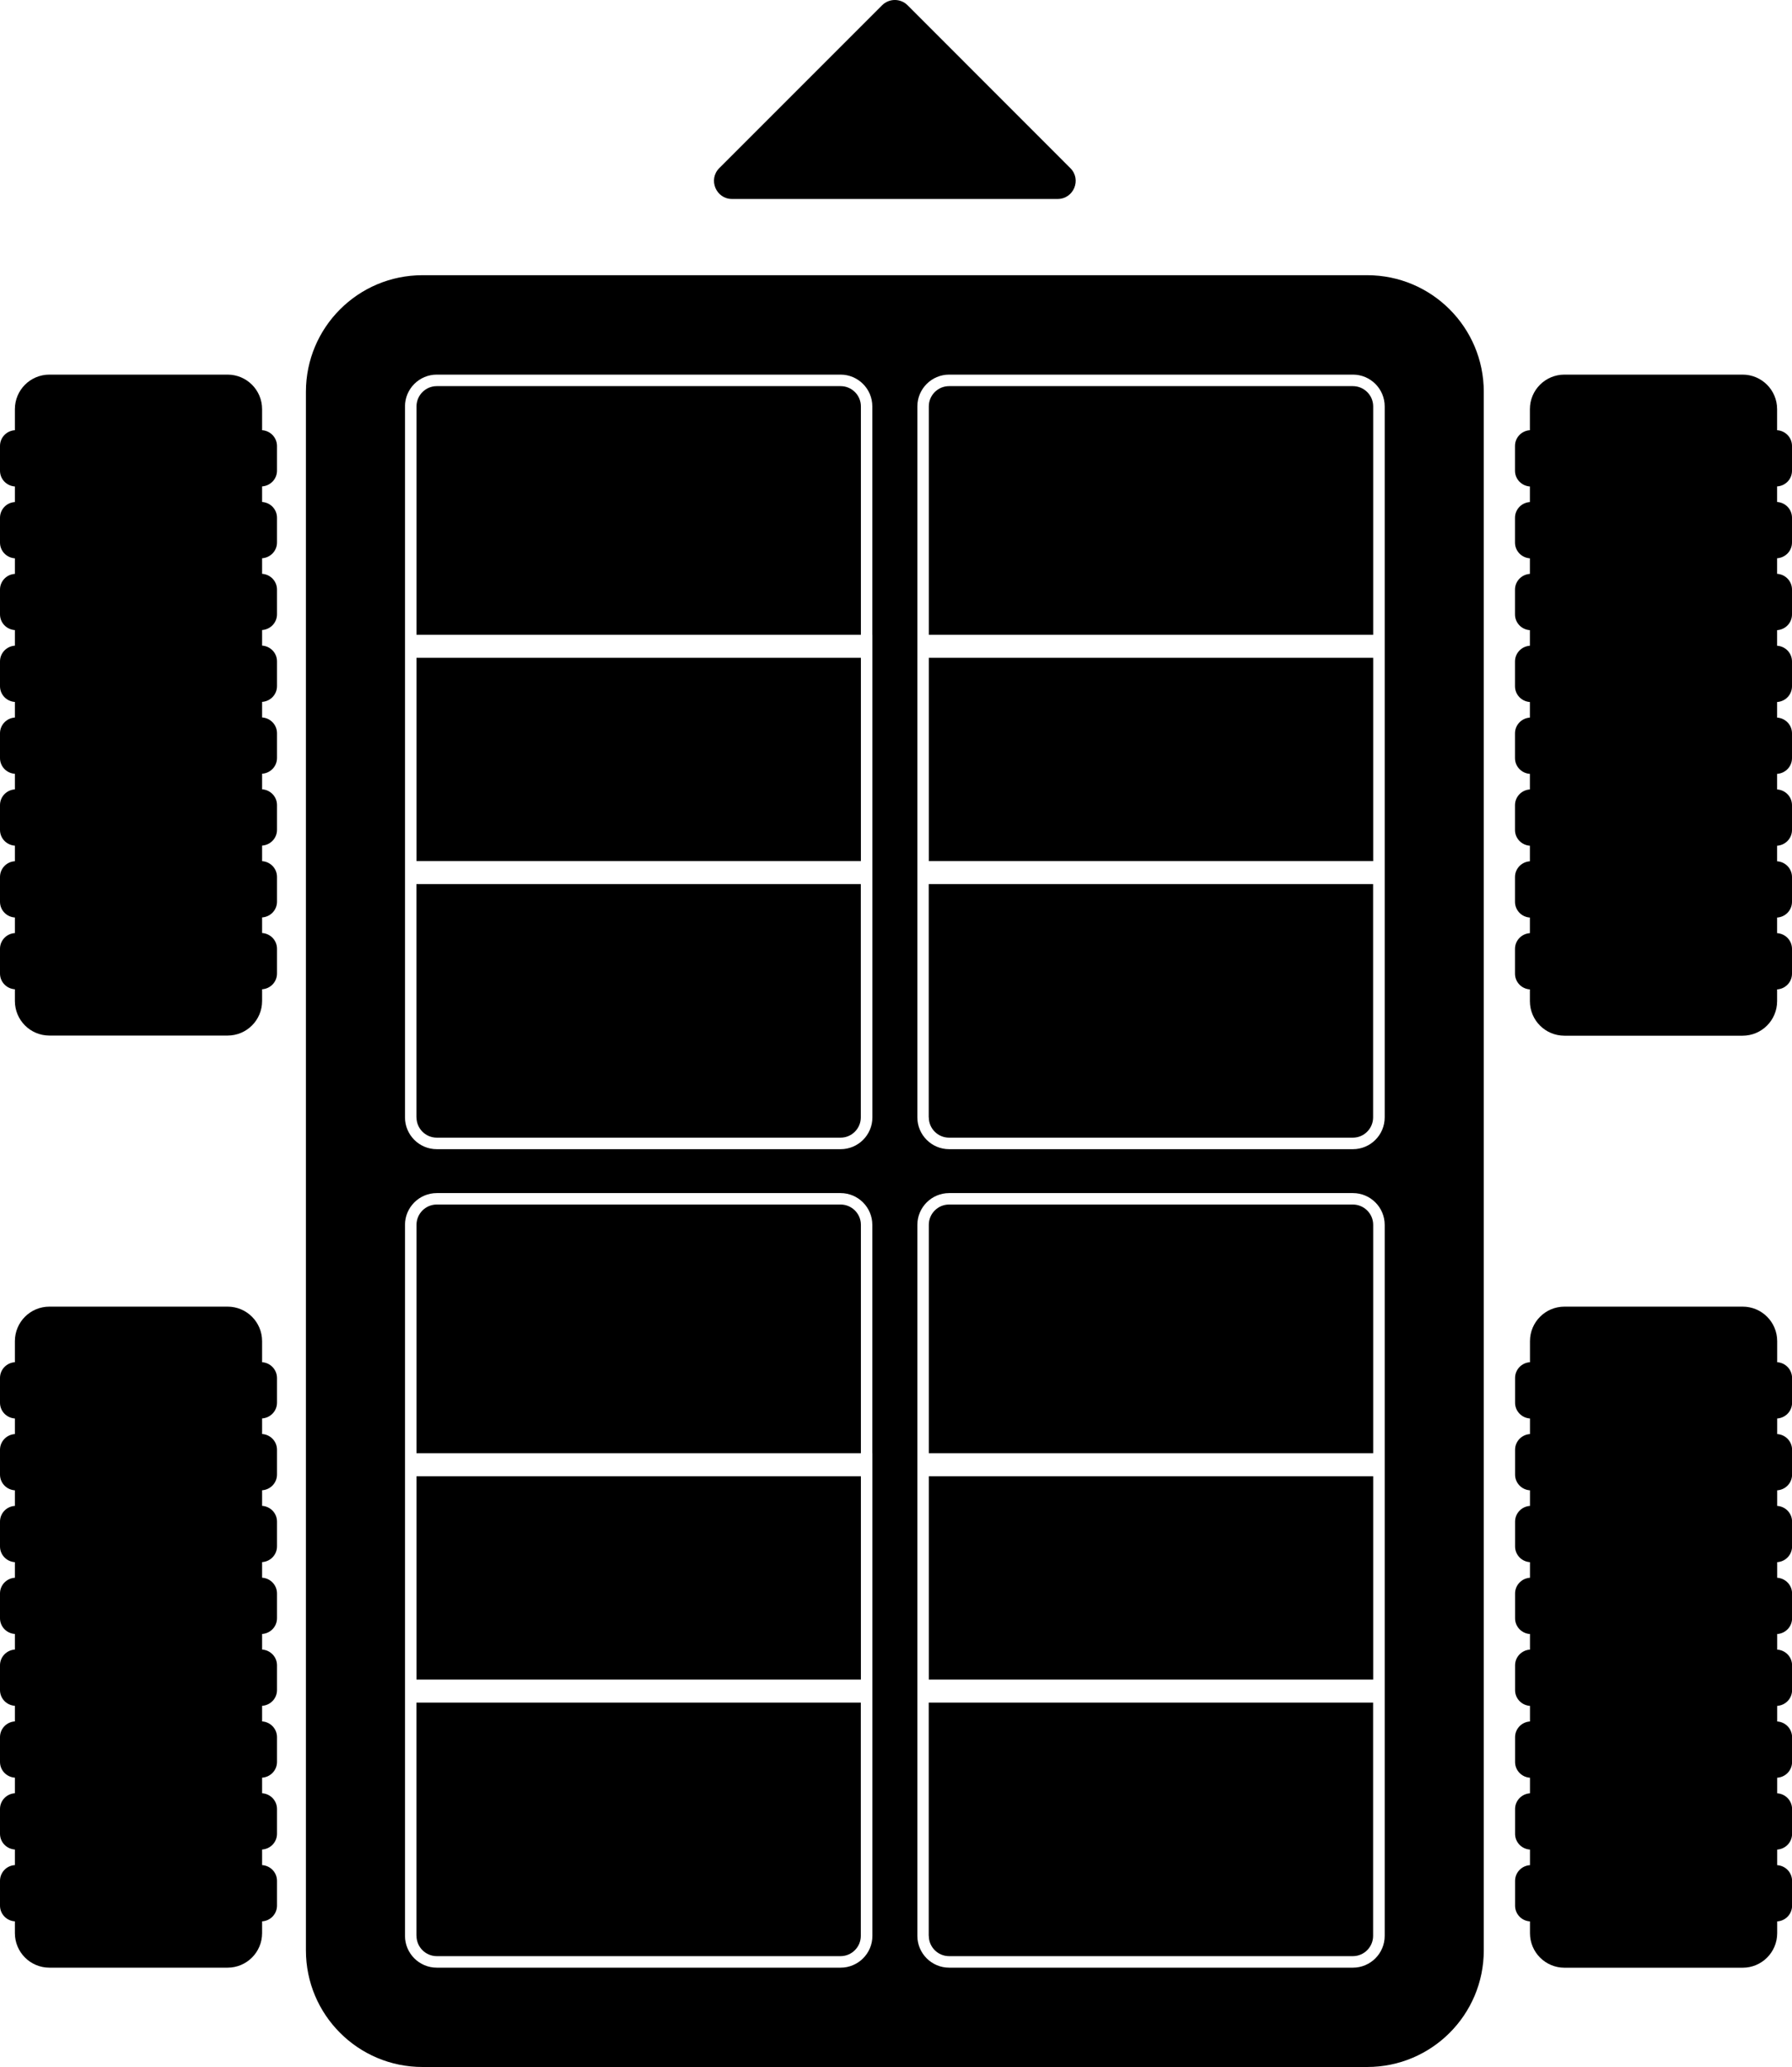 <?xml version="1.0" encoding="utf-8"?>
<!-- Generator: Adobe Illustrator 23.0.2, SVG Export Plug-In . SVG Version: 6.00 Build 0)  -->
<svg version="1.1" id="Layer_1" xmlns="http://www.w3.org/2000/svg" xmlns:xlink="http://www.w3.org/1999/xlink" x="0px" y="0px"
	 viewBox="0 0 233.49 269.27" style="enable-background:new 0 0 233.49 269.27;" xml:space="preserve">
<g>
	<path d="M34.15,56.04V53.3c0-2.49-2.01-4.5-4.5-4.5H6.44c-2.49,0-4.5,2.01-4.5,4.5v2.74C0.86,56.11,0,56.99,0,58.09v3.23
		c0,1.1,0.86,1.98,1.94,2.05v2.03C0.86,65.46,0,66.35,0,67.45v3.23c0,1.1,0.86,1.98,1.94,2.05v2.03C0.86,74.82,0,75.71,0,76.8v3.23
		c0,1.1,0.86,1.98,1.94,2.05v2.03C0.86,84.18,0,85.07,0,86.16v3.23c0,1.1,0.86,1.98,1.94,2.05v2.03C0.86,93.54,0,94.43,0,95.52v3.23
		c0,1.1,0.86,1.98,1.94,2.05v2.03C0.86,102.9,0,103.78,0,104.88v3.23c0,1.1,0.86,1.98,1.94,2.05v2.03C0.86,112.25,0,113.14,0,114.24
		v3.23c0,1.1,0.86,1.98,1.94,2.05v2.03C0.86,121.61,0,122.5,0,123.59v3.23c0,1.1,0.86,1.98,1.94,2.05v1.53c0,2.49,2.01,4.5,4.5,4.5
		h23.21c2.49,0,4.5-2.01,4.5-4.5v-1.53c1.08-0.07,1.94-0.95,1.94-2.05v-3.23c0-1.1-0.86-1.98-1.94-2.05v-2.03
		c1.08-0.07,1.94-0.95,1.94-2.05v-3.23c0-1.1-0.86-1.98-1.94-2.05v-2.03c1.08-0.07,1.94-0.95,1.94-2.05v-3.23
		c0-1.1-0.86-1.98-1.94-2.05v-2.03c1.08-0.07,1.94-0.95,1.94-2.05v-3.23c0-1.1-0.86-1.98-1.94-2.05v-2.03
		c1.08-0.07,1.94-0.95,1.94-2.05v-3.23c0-1.1-0.86-1.98-1.94-2.05v-2.03c1.08-0.07,1.94-0.95,1.94-2.05V76.8
		c0-1.1-0.86-1.98-1.94-2.05v-2.03c1.08-0.07,1.94-0.95,1.94-2.05v-3.23c0-1.1-0.86-1.98-1.94-2.05v-2.03
		c1.08-0.07,1.94-0.95,1.94-2.05v-3.23C36.08,56.99,35.22,56.11,34.15,56.04z"/>
	<path d="M34.15,177.45v-2.74c0-2.49-2.01-4.5-4.5-4.5H6.44c-2.49,0-4.5,2.01-4.5,4.5v2.74C0.86,177.52,0,178.4,0,179.5v3.23
		c0,1.1,0.86,1.98,1.94,2.05v2.03C0.86,186.88,0,187.76,0,188.86v3.23c0,1.1,0.86,1.98,1.94,2.05v2.03
		C0.86,196.23,0,197.12,0,198.22v3.23c0,1.1,0.86,1.98,1.94,2.05v2.03C0.86,205.59,0,206.48,0,207.57v3.23
		c0,1.1,0.86,1.98,1.94,2.05v2.03C0.86,214.95,0,215.84,0,216.93v3.23c0,1.1,0.86,1.98,1.94,2.05v2.03
		C0.86,224.31,0,225.19,0,226.29v3.23c0,1.1,0.86,1.98,1.94,2.05v2.03C0.86,233.67,0,234.55,0,235.65v3.23
		c0,1.1,0.86,1.98,1.94,2.05v2.03C0.86,243.02,0,243.91,0,245.01v3.23c0,1.1,0.86,1.98,1.94,2.05v1.53c0,2.49,2.01,4.5,4.5,4.5
		h23.21c2.49,0,4.5-2.01,4.5-4.5v-1.53c1.08-0.07,1.94-0.95,1.94-2.05v-3.23c0-1.1-0.86-1.98-1.94-2.05v-2.03
		c1.08-0.07,1.94-0.95,1.94-2.05v-3.23c0-1.1-0.86-1.98-1.94-2.05v-2.03c1.08-0.07,1.94-0.95,1.94-2.05v-3.23
		c0-1.1-0.86-1.98-1.94-2.05v-2.03c1.08-0.07,1.94-0.95,1.94-2.05v-3.23c0-1.1-0.86-1.98-1.94-2.05v-2.03
		c1.08-0.07,1.94-0.95,1.94-2.05v-3.23c0-1.1-0.86-1.98-1.94-2.05v-2.03c1.08-0.07,1.94-0.95,1.94-2.05v-3.23
		c0-1.1-0.86-1.98-1.94-2.05v-2.03c1.08-0.07,1.94-0.95,1.94-2.05v-3.23c0-1.1-0.86-1.98-1.94-2.05v-2.03
		c1.08-0.07,1.94-0.95,1.94-2.05v-3.23C36.08,178.4,35.22,177.52,34.15,177.45z"/>
	<path d="M233.49,61.32v-3.23c0-1.1-0.86-1.98-1.94-2.05V53.3c0-2.49-2.01-4.5-4.5-4.5h-23.21c-2.49,0-4.5,2.01-4.5,4.5v2.74
		c-1.08,0.07-1.94,0.95-1.94,2.05v3.23c0,1.1,0.86,1.98,1.94,2.05v2.03c-1.08,0.07-1.94,0.95-1.94,2.05v3.23
		c0,1.1,0.86,1.98,1.94,2.05v2.03c-1.08,0.07-1.94,0.95-1.94,2.05v3.23c0,1.1,0.86,1.98,1.94,2.05v2.03
		c-1.08,0.07-1.94,0.95-1.94,2.05v3.23c0,1.1,0.86,1.98,1.94,2.05v2.03c-1.08,0.07-1.94,0.95-1.94,2.05v3.23
		c0,1.1,0.86,1.98,1.94,2.05v2.03c-1.08,0.07-1.94,0.95-1.94,2.05v3.23c0,1.1,0.86,1.98,1.94,2.05v2.03
		c-1.08,0.07-1.94,0.95-1.94,2.05v3.23c0,1.1,0.86,1.98,1.94,2.05v2.03c-1.08,0.07-1.94,0.95-1.94,2.05v3.23
		c0,1.1,0.86,1.98,1.94,2.05v1.53c0,2.49,2.01,4.5,4.5,4.5h23.21c2.49,0,4.5-2.01,4.5-4.5v-1.53c1.08-0.07,1.94-0.95,1.94-2.05
		v-3.23c0-1.1-0.86-1.98-1.94-2.05v-2.03c1.08-0.07,1.94-0.95,1.94-2.05v-3.23c0-1.1-0.86-1.98-1.94-2.05v-2.03
		c1.08-0.07,1.94-0.95,1.94-2.05v-3.23c0-1.1-0.86-1.98-1.94-2.05v-2.03c1.08-0.07,1.94-0.95,1.94-2.05v-3.23
		c0-1.1-0.86-1.98-1.94-2.05v-2.03c1.08-0.07,1.94-0.95,1.94-2.05v-3.23c0-1.1-0.86-1.98-1.94-2.05v-2.03
		c1.08-0.07,1.94-0.95,1.94-2.05V76.8c0-1.1-0.86-1.98-1.94-2.05v-2.03c1.08-0.07,1.94-0.95,1.94-2.05v-3.23
		c0-1.1-0.86-1.98-1.94-2.05v-2.03C232.64,63.3,233.49,62.42,233.49,61.32z"/>
	<path d="M231.56,177.45v-2.74c0-2.49-2.01-4.5-4.5-4.5h-23.21c-2.49,0-4.5,2.01-4.5,4.5v2.74c-1.08,0.07-1.94,0.95-1.94,2.05v3.23
		c0,1.1,0.86,1.98,1.94,2.05v2.03c-1.08,0.07-1.94,0.95-1.94,2.05v3.23c0,1.1,0.86,1.98,1.94,2.05v2.03
		c-1.08,0.07-1.94,0.95-1.94,2.05v3.23c0,1.1,0.86,1.98,1.94,2.05v2.03c-1.08,0.07-1.94,0.95-1.94,2.05v3.23
		c0,1.1,0.86,1.98,1.94,2.05v2.03c-1.08,0.07-1.94,0.95-1.94,2.05v3.23c0,1.1,0.86,1.98,1.94,2.05v2.03
		c-1.08,0.07-1.94,0.95-1.94,2.05v3.23c0,1.1,0.86,1.98,1.94,2.05v2.03c-1.08,0.07-1.94,0.95-1.94,2.05v3.23
		c0,1.1,0.86,1.98,1.94,2.05v2.03c-1.08,0.07-1.94,0.95-1.94,2.05v3.23c0,1.1,0.86,1.98,1.94,2.05v1.53c0,2.49,2.01,4.5,4.5,4.5
		h23.21c2.49,0,4.5-2.01,4.5-4.5v-1.53c1.08-0.07,1.94-0.95,1.94-2.05v-3.23c0-1.1-0.86-1.98-1.94-2.05v-2.03
		c1.08-0.07,1.94-0.95,1.94-2.05v-3.23c0-1.1-0.86-1.98-1.94-2.05v-2.03c1.08-0.07,1.94-0.95,1.94-2.05v-3.23
		c0-1.1-0.86-1.98-1.94-2.05v-2.03c1.08-0.07,1.94-0.95,1.94-2.05v-3.23c0-1.1-0.86-1.98-1.94-2.05v-2.03
		c1.08-0.07,1.94-0.95,1.94-2.05v-3.23c0-1.1-0.86-1.98-1.94-2.05v-2.03c1.08-0.07,1.94-0.95,1.94-2.05v-3.23
		c0-1.1-0.86-1.98-1.94-2.05v-2.03c1.08-0.07,1.94-0.95,1.94-2.05v-3.23c0-1.1-0.86-1.98-1.94-2.05v-2.03
		c1.08-0.07,1.94-0.95,1.94-2.05v-3.23C233.49,178.4,232.64,177.52,231.56,177.45z"/>
	<path d="M178.14,35.85H55.05c-8.39,0-15.19,6.8-15.19,15.19v203.03c0,8.39,6.8,15.19,15.19,15.19h123.09
		c8.39,0,15.19-6.8,15.19-15.19V51.04C193.33,42.65,186.53,35.85,178.14,35.85z M113.67,189.31v3v26.48v3v30.39
		c0,2.29-1.86,4.14-4.14,4.14H56.91c-2.29,0-4.14-1.86-4.14-4.14v-30.39v-3v-26.48v-3v-29.75c0-2.29,1.86-4.14,4.14-4.14h52.61
		c2.29,0,4.14,1.86,4.14,4.14V189.31z M113.67,82.69v3v26.48v3v30.39c0,2.29-1.86,4.14-4.14,4.14H56.91c-2.29,0-4.14-1.86-4.14-4.14
		v-30.39v-3V85.69v-3V52.94c0-2.29,1.86-4.14,4.14-4.14h52.61c2.29,0,4.14,1.86,4.14,4.14V82.69z M180.42,189.31v3v26.48v3v30.39
		c0,2.29-1.86,4.14-4.14,4.14h-52.61c-2.29,0-4.14-1.86-4.14-4.14v-30.39v-3v-26.48v-3v-29.75c0-2.29,1.86-4.14,4.14-4.14h52.61
		c2.29,0,4.14,1.86,4.14,4.14V189.31z M180.42,82.69v3v26.48v3v30.39c0,2.29-1.86,4.14-4.14,4.14h-52.61
		c-2.29,0-4.14-1.86-4.14-4.14v-30.39v-3V85.69v-3V52.94c0-2.29,1.86-4.14,4.14-4.14h52.61c2.29,0,4.14,1.86,4.14,4.14V82.69z"/>
	<path d="M109.53,50.3H56.91c-1.46,0-2.64,1.19-2.64,2.64v29.75h57.9V52.94C112.17,51.48,110.98,50.3,109.53,50.3z"/>
	<path d="M54.27,145.56c0,1.46,1.19,2.64,2.64,2.64h52.61c1.46,0,2.64-1.19,2.64-2.64v-30.39h-57.9V145.56z"/>
	<rect x="54.27" y="85.69" width="57.9" height="26.48"/>
	<path d="M121.02,145.56c0,1.46,1.19,2.64,2.64,2.64h52.61c1.46,0,2.64-1.19,2.64-2.64v-30.39h-57.9V145.56z"/>
	<path d="M176.27,50.3h-52.61c-1.46,0-2.64,1.19-2.64,2.64v29.75h57.9V52.94C178.92,51.48,177.73,50.3,176.27,50.3z"/>
	<rect x="121.02" y="85.69" width="57.9" height="26.48"/>
	<path d="M54.27,252.18c0,1.46,1.19,2.64,2.64,2.64h52.61c1.46,0,2.64-1.19,2.64-2.64v-30.39h-57.9V252.18z"/>
	<rect x="54.27" y="192.31" width="57.9" height="26.48"/>
	<path d="M109.53,156.91H56.91c-1.46,0-2.64,1.19-2.64,2.64v29.75h57.9v-29.75C112.17,158.1,110.98,156.91,109.53,156.91z"/>
	<path d="M121.02,252.18c0,1.46,1.19,2.64,2.64,2.64h52.61c1.46,0,2.64-1.19,2.64-2.64v-30.39h-57.9V252.18z"/>
	<path d="M176.27,156.91h-52.61c-1.46,0-2.64,1.19-2.64,2.64v29.75h57.9v-29.75C178.92,158.1,177.73,156.91,176.27,156.91z"/>
	<rect x="121.02" y="192.31" width="57.9" height="26.48"/>
	<path d="M95.38,25.92h42.42c2.1,0,3.15-2.54,1.66-4.02L118.26,0.69c-0.92-0.92-2.41-0.92-3.33,0L93.72,21.9
		C92.24,23.38,93.29,25.92,95.38,25.92z"/>
</g>
</svg>
